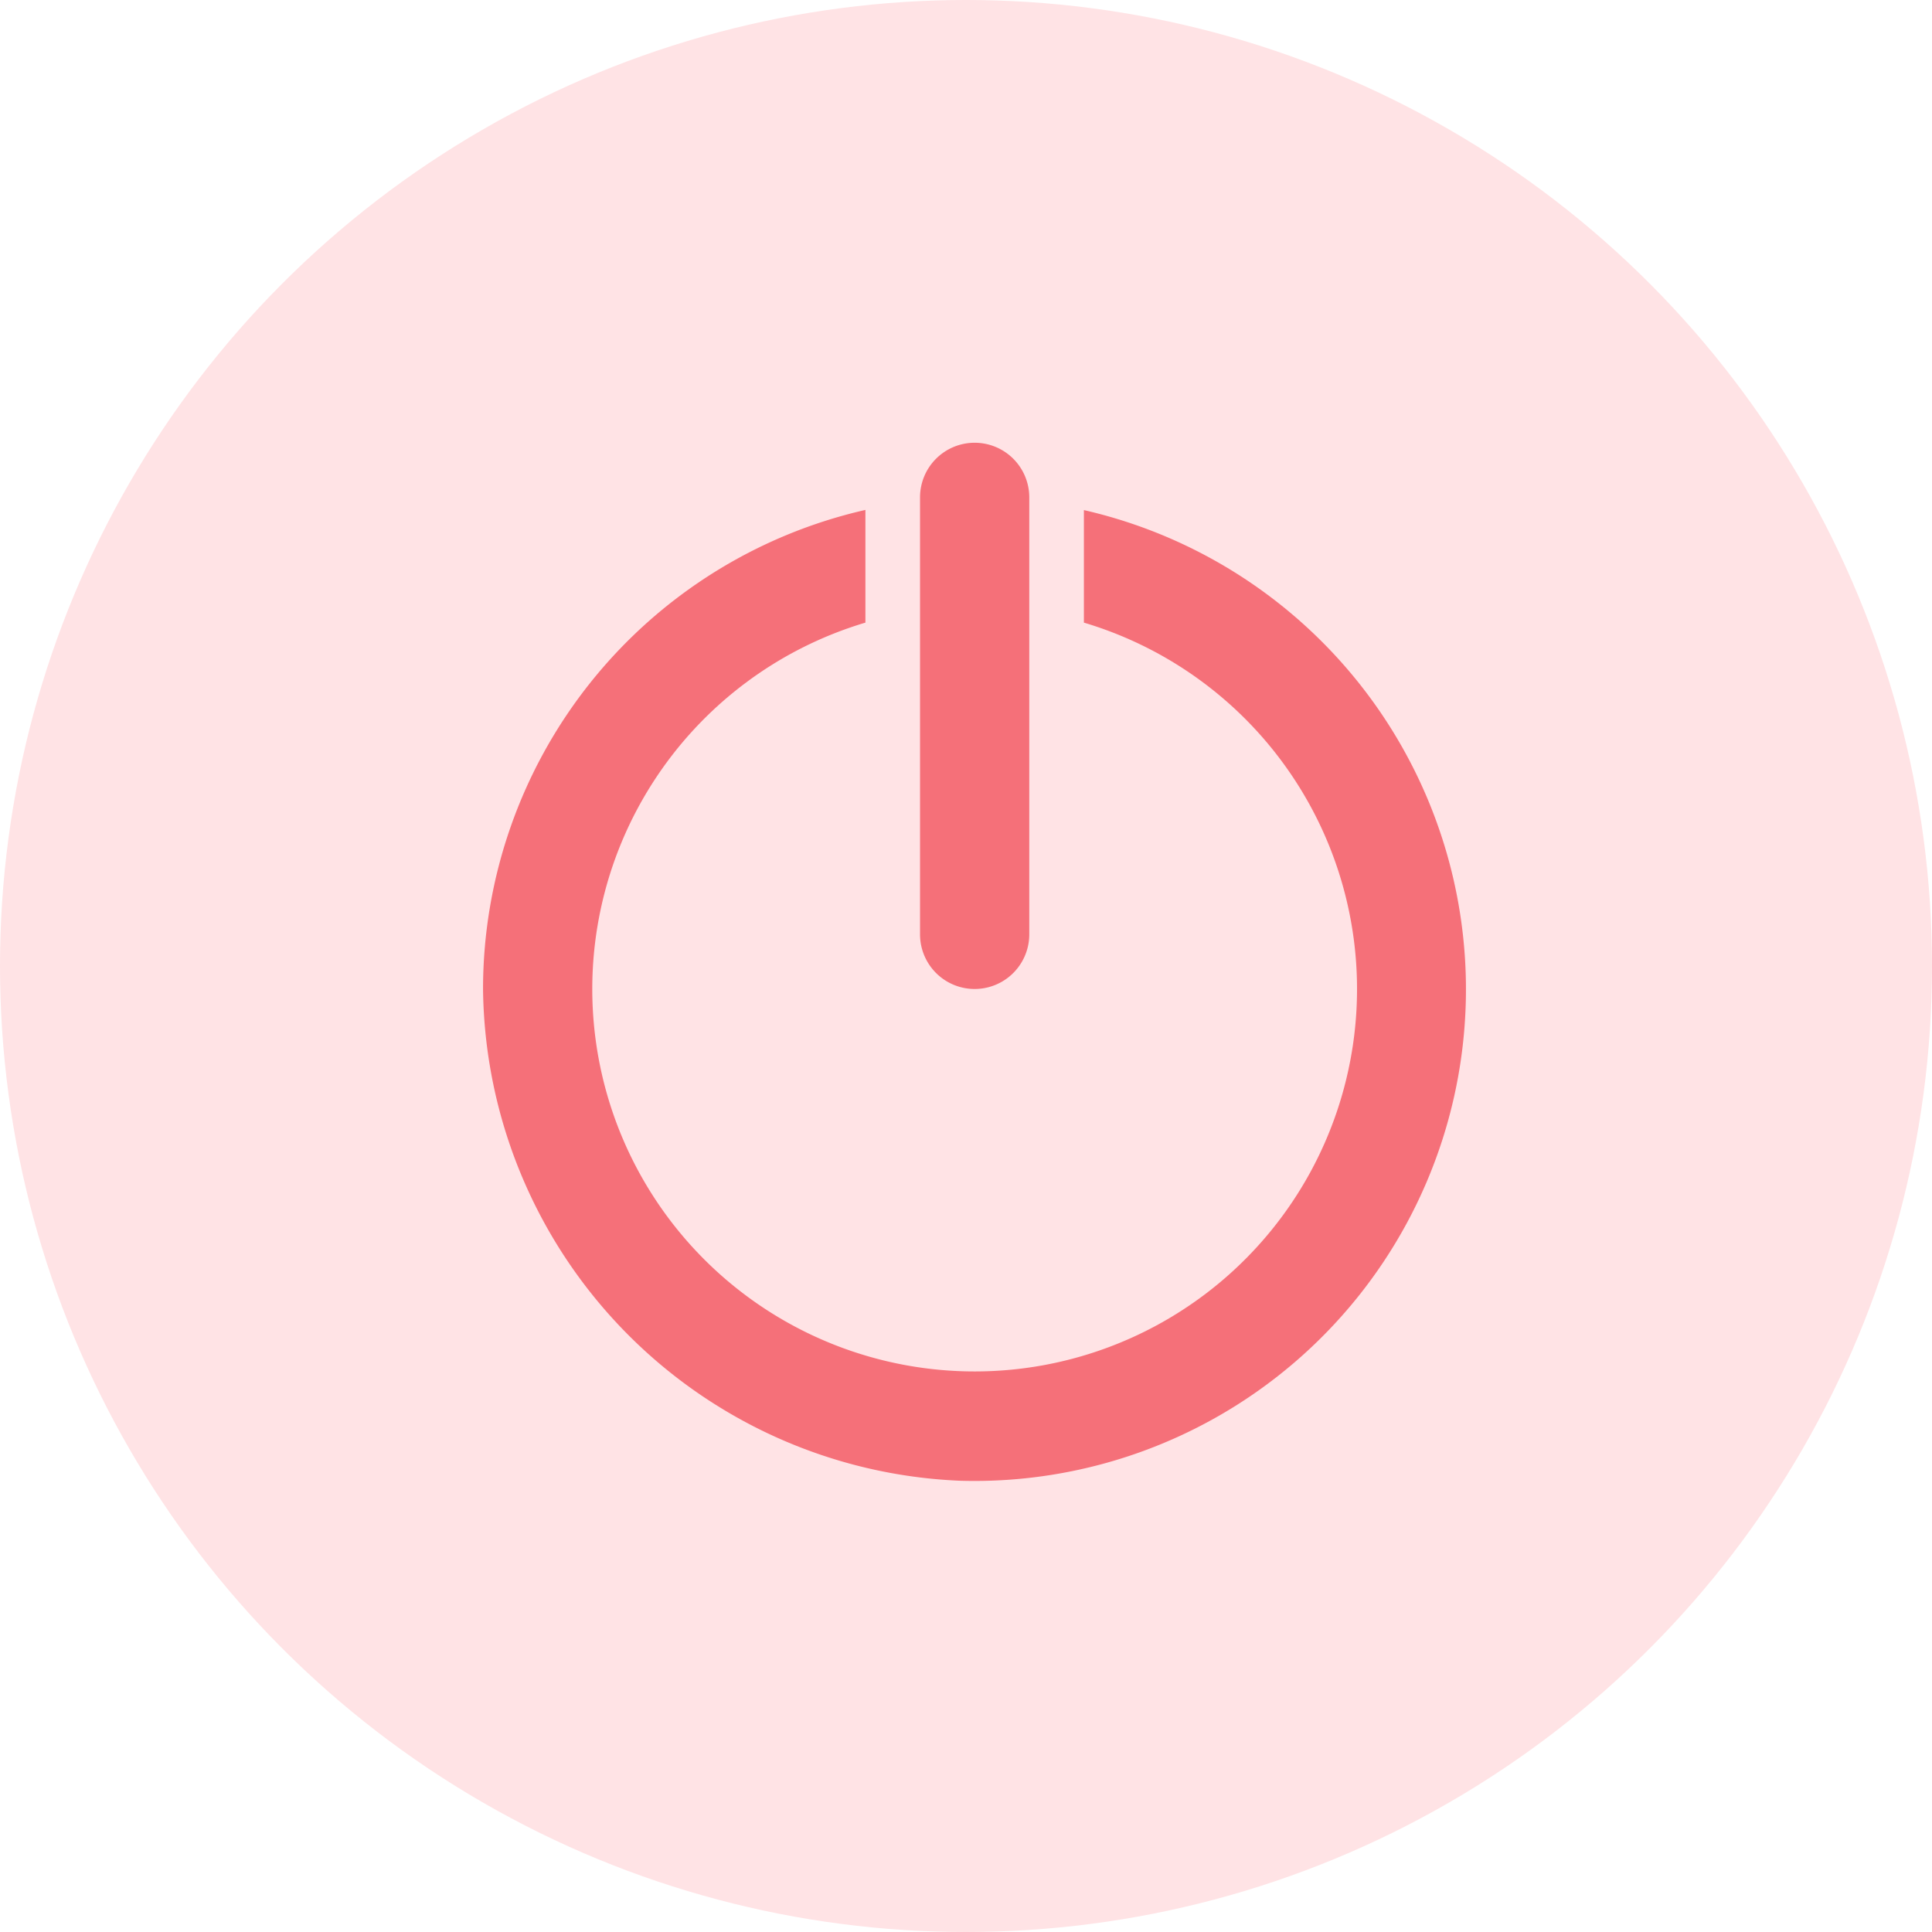 <svg xmlns="http://www.w3.org/2000/svg" width="48" height="48" viewBox="0 0 48 48"><defs><style>.a{fill:#ffe3e5;}.b{fill:#f57079;}</style></defs><g transform="translate(-58 -1744)"><circle class="a" cx="24" cy="24" r="24" transform="translate(58 1744)"/><g transform="translate(-92.133 1627)"><path class="b" d="M504.824,128a1.357,1.357,0,0,0-1.357,1.357v10.857a1.357,1.357,0,1,0,2.714,0V129.357A1.357,1.357,0,0,0,504.824,128Z" transform="translate(-330.476)"/><path class="b" d="M177.062,180.48v2.8a9.5,9.5,0,1,1-5.428,0v-2.8a12.214,12.214,0,0,0-9.5,11.9A12.363,12.363,0,0,0,173.995,204.6a12.214,12.214,0,0,0,3.067-24.116Z" transform="translate(0 -50.811)"/></g></g></svg>
